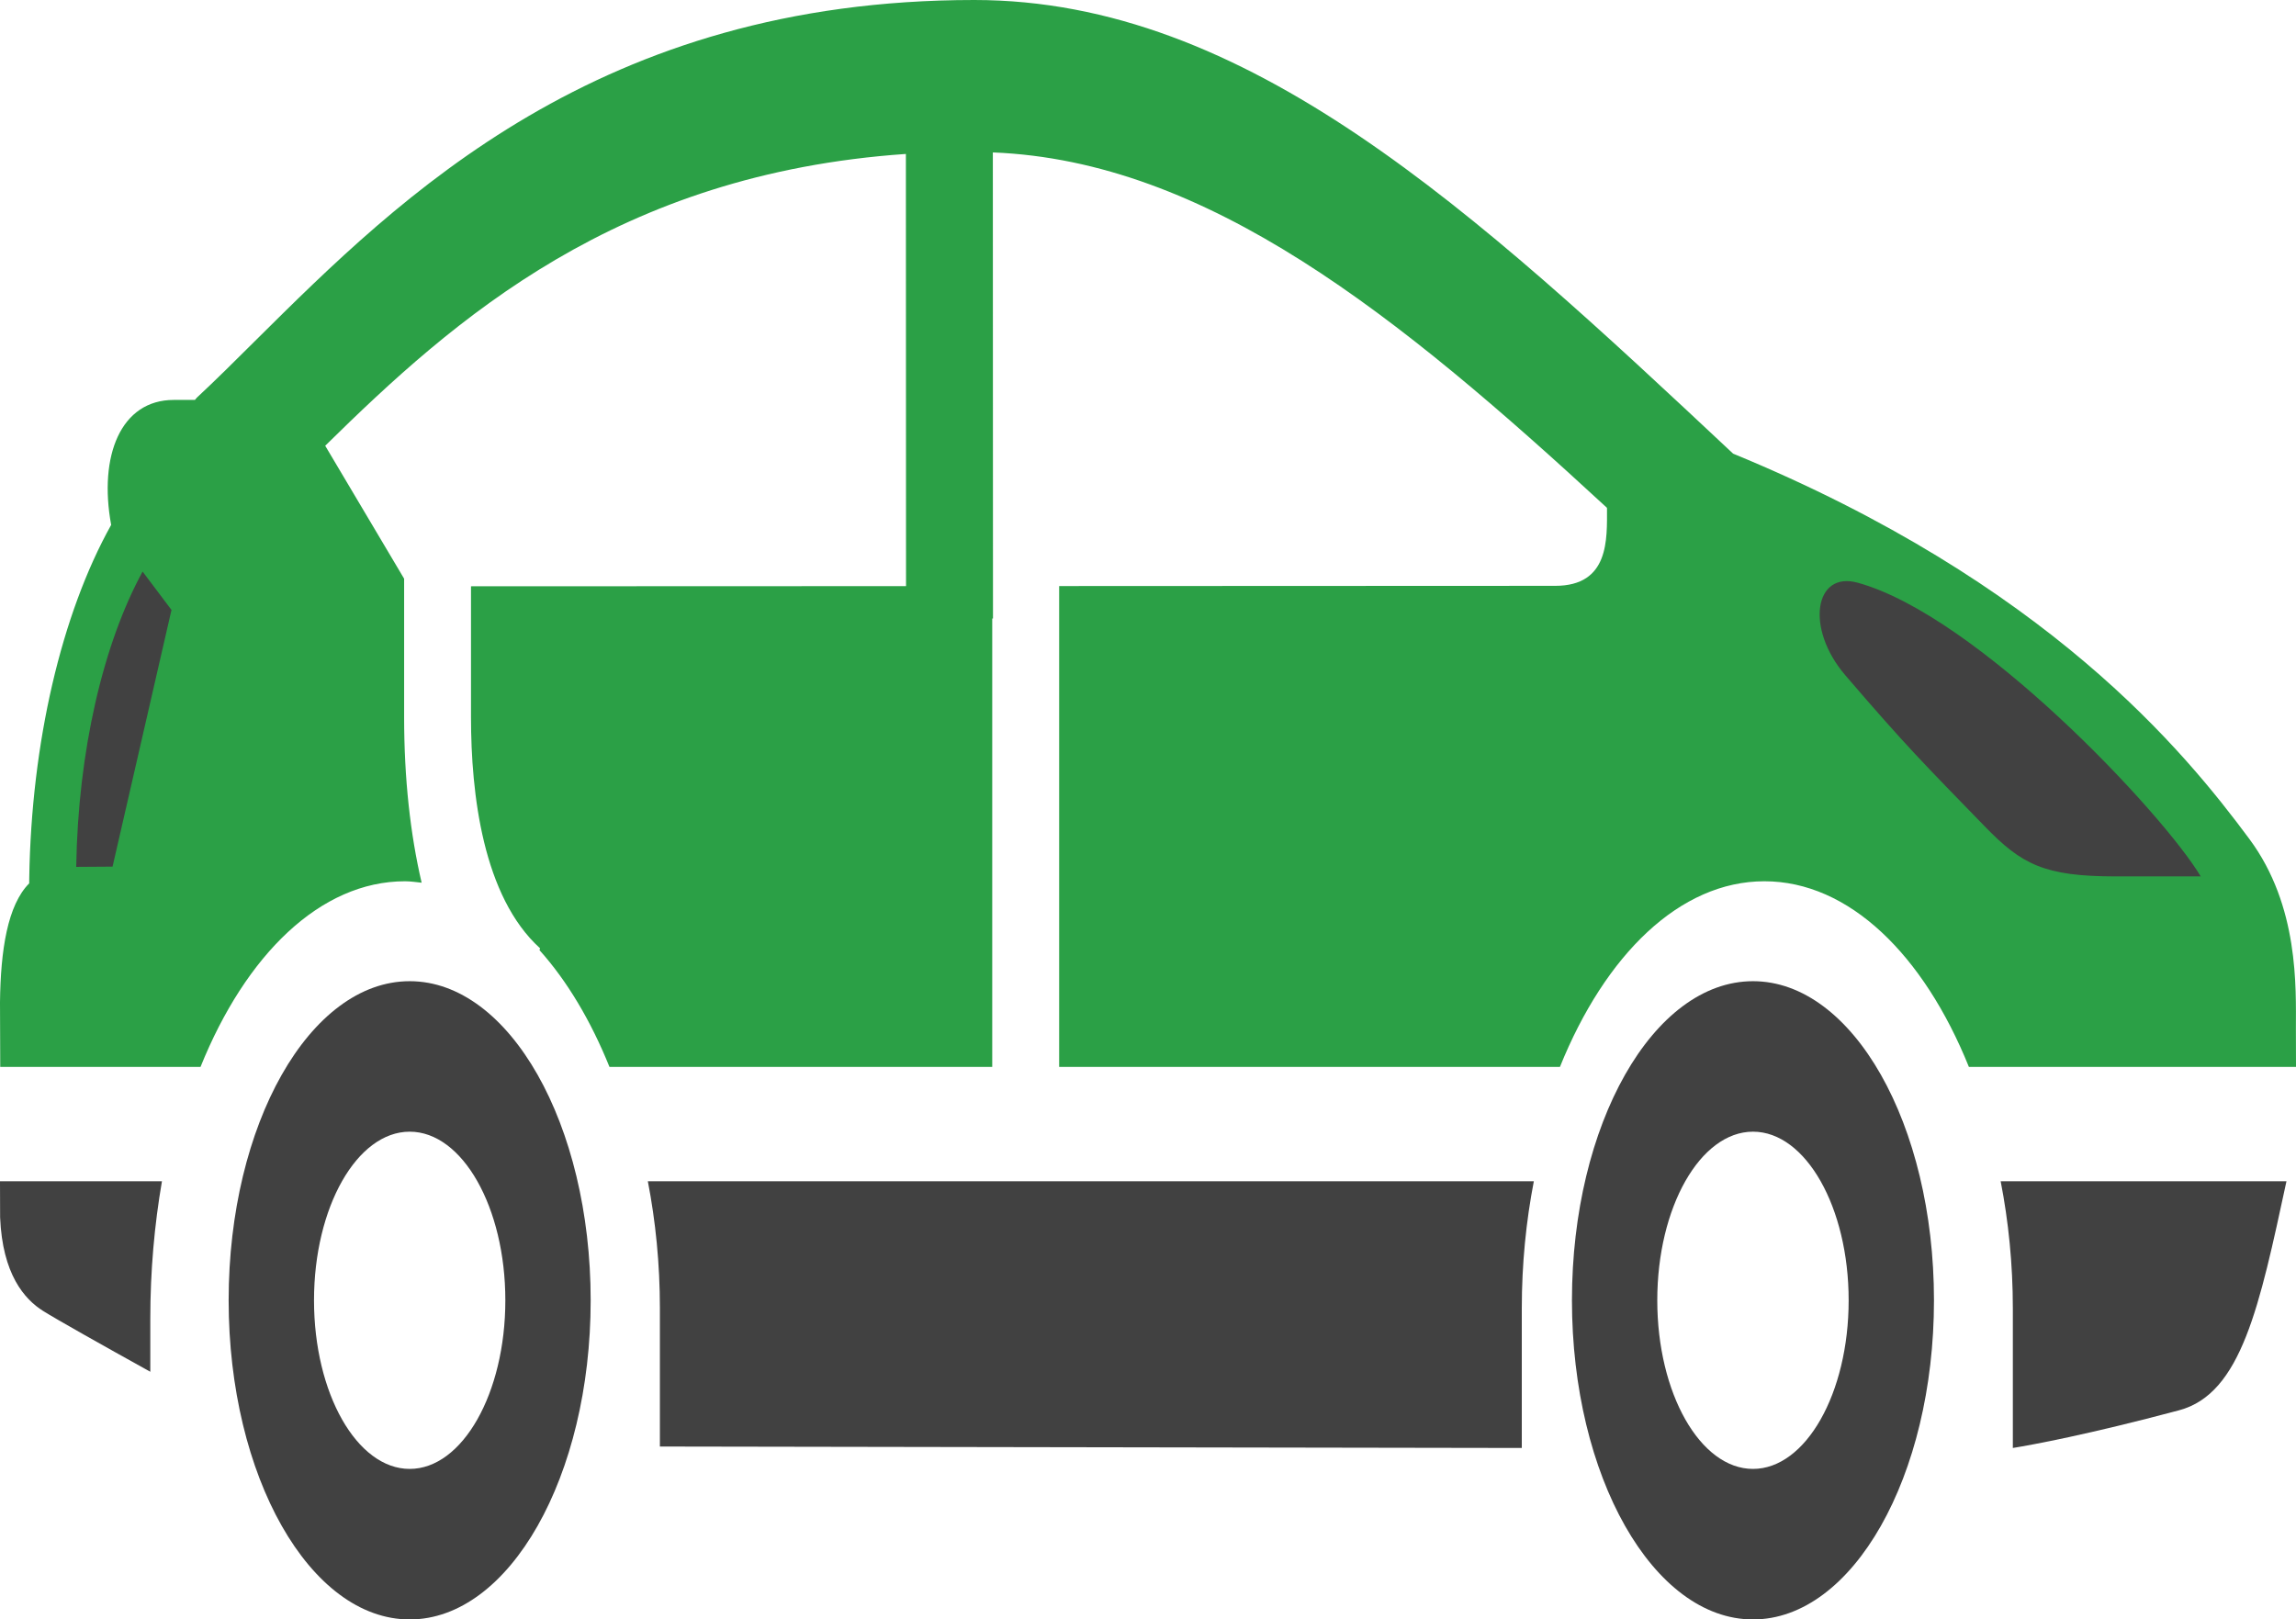 <?xml version="1.0" encoding="UTF-8"?>
<svg width="241px" height="170px" viewBox="0 0 241 170" version="1.1" xmlns="http://www.w3.org/2000/svg" xmlns:xlink="http://www.w3.org/1999/xlink">
    <!-- Generator: Sketch 51.2 (57519) - http://www.bohemiancoding.com/sketch -->
    <title>carPic</title>
    <desc>Created with Sketch.</desc>
    <defs></defs>
    <g id="carPic" stroke="none" stroke-width="1" fill="none" fill-rule="evenodd">
        <g id="CAR">
            <path d="M240.99,108.014 C240.99,103.64 241.324,95.116 236.118,88.088 C229.317,78.913 214.927,61.209 181.915,47.62 C154.579,21.988 130.859,0 102.267,0 C62.828,0 42.065,20.616 26.902,35.662 C24.735,37.819 22.667,39.877 20.651,41.754 C20.582,41.823 20.527,41.917 20.46,41.982 L18.239,41.982 C12.674,41.982 10.338,47.849 11.668,55.101 C6.43,64.487 3.297,77.994 3.071,92.139 L3.064,92.73 C0.788,95.012 0.064,99.74 0,105.197 L0.025,112 L21.047,112 C25.79,100.228 33.629,92.51 42.511,92.51 C43.103,92.51 43.677,92.605 44.257,92.661 C43.063,87.549 42.419,81.726 42.419,75.281 L42.419,60.747 L34.135,46.792 C47.732,33.406 64.812,18.248 95.087,16.16 L95.102,61.528 L49.438,61.545 L49.438,75.281 C49.438,83.36 50.697,94.119 56.688,99.546 L56.628,99.74 C59.514,102.958 62.008,107.13 63.974,112 L104.15,112 L104.15,64.927 L104.229,64.927 L104.214,16 C126.698,16.893 146.695,33.018 168.664,53.297 L168.679,53.366 C168.679,56.585 168.941,61.498 163.242,61.498 L111.174,61.52 L111.174,112 L163.738,112 C168.483,100.228 176.32,92.51 185.201,92.51 C194.083,92.51 201.919,100.228 206.665,112 L241,112 L240.99,108.014" id="Fill-418" fill="#2BA046"></path>
            <path d="M231,92 C231,92 227.797,92 222.096,92 C214.544,92 212.2,90.738 208.32,86.739 C201.972,80.199 200.147,78.408 193.687,70.877 C189.457,65.93 190.472,59.918 194.982,61.167 C207.527,64.603 227.008,85.333 231,92" id="Fill-419" fill="#414141"></path>
            <path d="M43.004,170 C32.525,170 24,154.97 24,136.502 C24,118.026 32.525,103 43.004,103 C53.478,103 62,118.026 62,136.502 C62,154.97 53.478,170 43.004,170 Z M43.004,118.797 C37.464,118.797 32.96,126.739 32.96,136.502 C32.96,146.261 37.464,154.198 43.004,154.198 C48.538,154.198 53.043,146.261 53.043,136.502 C53.043,126.739 48.538,118.797 43.004,118.797 Z" id="Fill-420" fill="#414141"></path>
            <path d="M68,124 C68.817,128.203 69.266,132.682 69.266,137.329 L69.266,151.848 L159.736,152 L159.736,137.329 C159.736,132.682 160.186,128.203 161,124 L68,124" id="Fill-421" fill="#414141"></path>
            <path d="M15.776,138.442 C15.776,133.407 16.212,128.554 17,124 L0,124 L0.012,127.805 C0.26,133.755 2.559,136.386 4.534,137.622 C5.994,138.536 10.611,141.132 15.776,144 L15.776,138.442" id="Fill-422" fill="#414141"></path>
            <path d="M210,124 C210.821,128.208 211.278,132.693 211.278,137.347 L211.278,152 C213.308,151.67 219.092,150.615 228.742,148.039 C235.27,146.291 237.169,137.12 240,124 L210,124" id="Fill-423" fill="#414141"></path>
            <path d="M184.004,170 C173.523,170 165,154.97 165,136.502 C165,118.026 173.523,103 184.004,103 C194.479,103 203,118.026 203,136.502 C203,154.97 194.479,170 184.004,170 Z M184.004,118.797 C178.463,118.797 173.956,126.739 173.956,136.502 C173.956,146.261 178.463,154.198 184.004,154.198 C189.539,154.198 194.044,146.261 194.044,136.502 C194.044,126.739 189.539,118.797 184.004,118.797 Z" id="Fill-424" fill="#414141"></path>
            <path d="M14.968,60 L18,64.028 L11.815,90.974 L8,91 C8.189,78.878 10.823,67.607 14.968,60" id="Fill-425" fill="#414141"></path>
        </g>
    </g>
</svg>